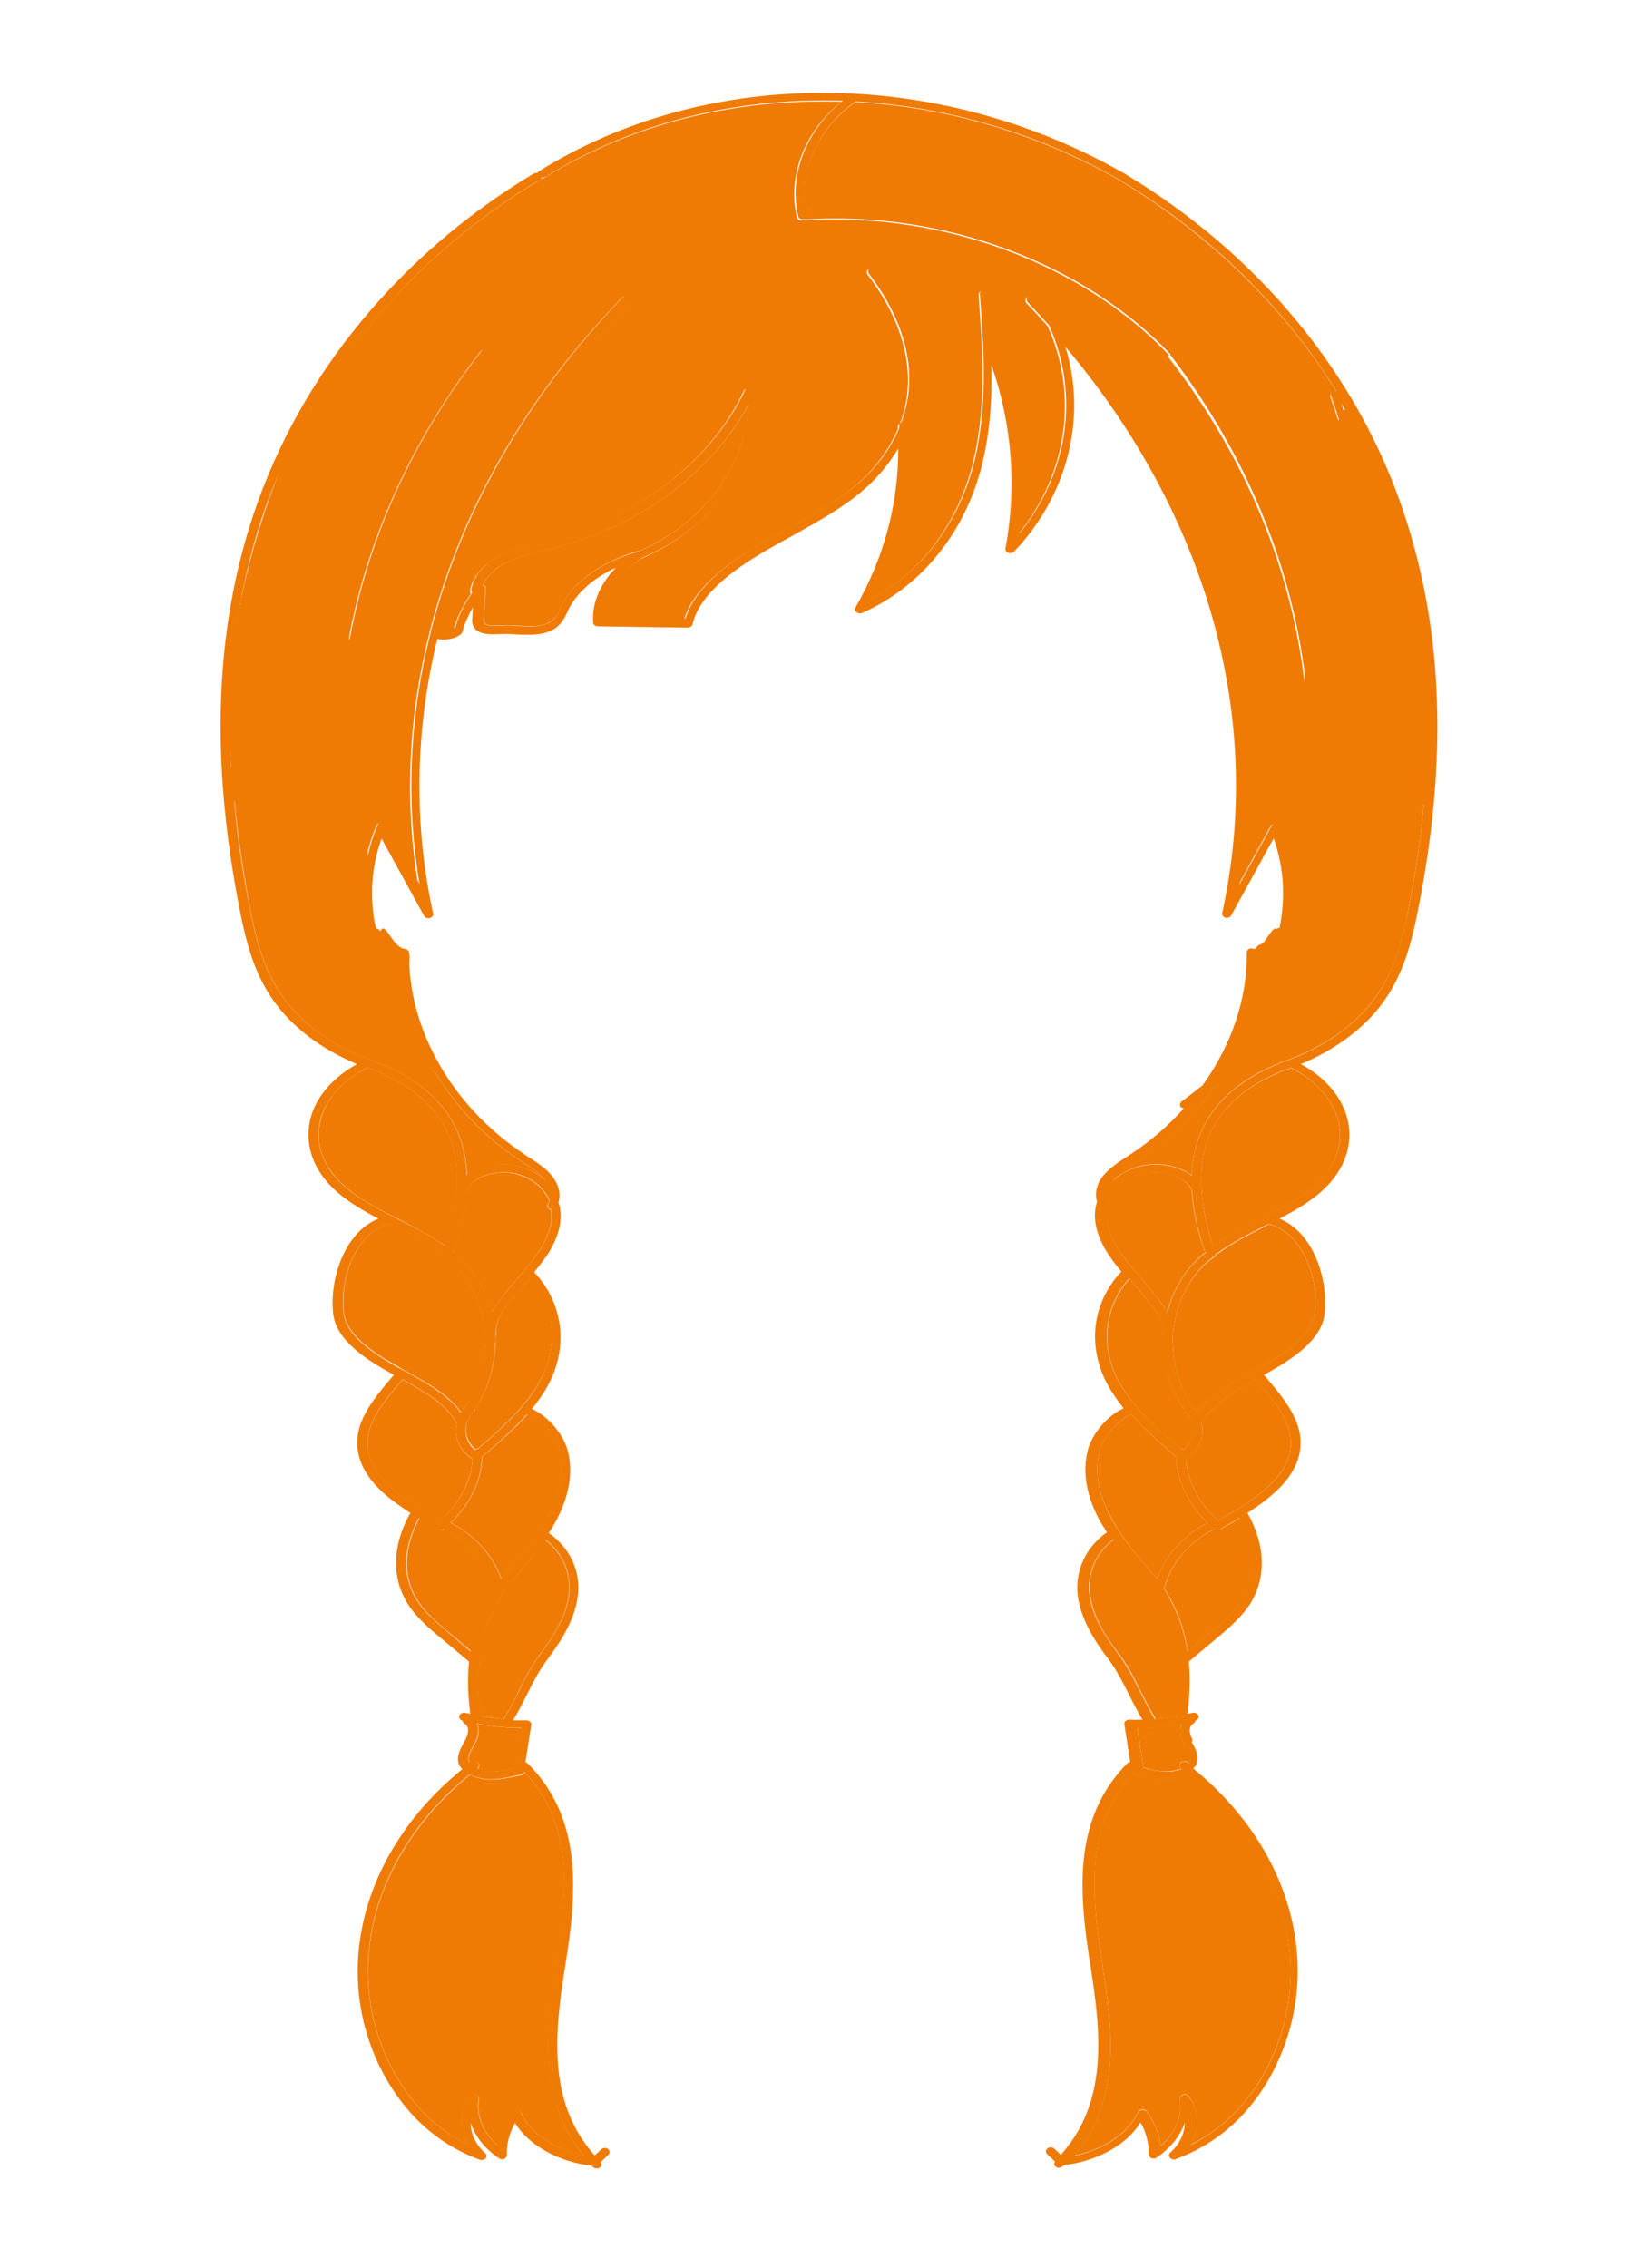 <?xml version="1.0" encoding="utf-8"?>
<!-- Generator: Adobe Illustrator 19.0.0, SVG Export Plug-In . SVG Version: 6.00 Build 0)  -->
<svg version="1.1" id="Layer_1" xmlns="http://www.w3.org/2000/svg" xmlns:xlink="http://www.w3.org/1999/xlink" x="0px" y="0px"
	 viewBox="-364 57 510 700" style="enable-background:new -364 57 510 700;" xml:space="preserve">
<style type="text/css">
	.st0{fill:#EF7B05;}
</style>
<g id="XMLID_7657_">
	<path id="XMLID_7713_" class="st0" d="M-3.1,166.6c-26.5-28.1-69.8-44.3-112.6-41.6c-0.2,0-0.3-0.1-0.5-0.1c-0.1,0-0.2,0.1-0.3,0.1
		c0,0,0,0-0.1,0c-0.7,0-1.3-0.4-1.4-1c-3-12.7,2.5-26.7,13.8-35.6c-32.6-1.1-64.7,6.7-91.8,23.5c-0.3,0.2-0.8,0.3-1.2,0.2
		c-0.1,0.2-0.2,0.4-0.4,0.6c-26.3,15.8-48.2,36.7-64.3,60.9c0.2,0.3,0.3,0.6,0.2,1c-16.3,45.4-14.8,94.7,3.9,139.4
		c-7.1-51.4,7.6-104,42.1-148.5c0.5-0.6,1.4-0.7,2.1-0.4c0.7,0.4,0.9,1.2,0.4,1.7c-37.7,48.6-51.3,106.8-38.8,162.5
		c0.4-5.9,1.8-11.8,4.2-17.5c0.2-0.5,0.7-0.8,1.4-0.8c0.5,0,1.2,0.3,1.4,0.7l10.1,18.4c-4.3-25.9-3-52.2,3.5-77.8
		c0-0.1-0.1-0.3,0-0.4c0,0,0.1,0,0.1-0.1c9.4-36.8,29.4-72.1,59.4-103c0.5-0.5,1.5-0.6,2.1-0.2c0.6,0.4,0.7,1.2,0.2,1.8
		c-29.4,30.3-49.3,65-58.6,101.2c1.5,0.2,3.2,0,4.3-0.6c1.1-3.7,2.9-7.3,5.3-10.8c-0.2-0.2-0.3-0.5-0.3-0.8
		c0.6-4.4,4.4-8.7,10.2-11.4c3.8-1.8,8-2.8,12-3.7c1.2-0.3,2.4-0.6,3.5-0.9c26.3-6.8,48.8-24.3,58.8-45.7c0.2-0.5,0.7-0.7,1.3-0.7
		c0.3-0.3,0.6-0.4,1-0.4c0.8-0.1,1.5,0.5,1.6,1.2c1.5,20.8-12.9,41.9-35.1,51.4c-0.1,0-0.1,0.1-0.2,0.1c-0.1,0-0.2,0.1-0.3,0.1
		c-7.5,4.8-11.8,11.6-11.8,18.4l25.1,0.4c2.2-7.5,9.4-14.8,21.9-22.3c3.3-2,6.6-3.8,10-5.7c7.1-3.9,14.4-7.9,20.2-12.7
		c6.4-5.2,11-11.4,13.9-18.1c0-0.2,0-0.5,0-0.7c0-0.5,0.3-0.8,0.7-1.1c1.5-4,2.3-8.1,2.4-12.3c0.3-10.9-4-22.5-12.5-33.6
		c-0.4-0.6-0.2-1.4,0.5-1.7c0.7-0.4,1.6-0.2,2.1,0.4c8.8,11.5,13.2,23.6,12.9,35c-0.1,5-1.2,9.8-3.1,14.5
		c1.1,17.8-2.8,35.7-11.3,52.1c14.9-8,26.1-22.5,31-40.4c4.8-17.6,3.5-35.9,2.2-53.6c0-0.7,0.6-1.3,1.4-1.3c0.9-0.1,1.5,0.5,1.6,1.2
		c0.3,4.4,0.6,8.8,0.9,13.2c0,0.1,0.1,0.1,0.2,0.2c8.3,19.3,11.1,40.2,8.2,60.5c15.1-18.6,18.6-43.1,9-64.2c-2.1-2.3-4.2-4.7-6.5-7
		c-0.5-0.5-0.4-1.3,0.2-1.8c0.6-0.4,1.6-0.4,2.1,0.2c1.9,1.9,3.6,3.9,5.4,5.9c0.5,0.1,0.9,0.3,1.1,0.7c0.1,0.3,0.2,0.6,0.4,0.9
		c46,51.1,66.2,113.5,56.1,173.8l10.1-18.4c0.3-0.5,0.9-0.8,1.4-0.7c0.6,0,1.1,0.4,1.4,0.8c1.6,3.9,2.8,7.8,3.5,11.8
		c0.3-0.4,0.6-0.6,1.2-0.6c0.3,0,0.6,0.1,0.8,0.2c0-0.1,0.1-0.2,0.1-0.3c10.2-53.7-3.9-109.3-40.1-156C-3.1,166.8-3,166.7-3.1,166.6
		z"/>
	<path id="XMLID_7712_" class="st0" d="M-7.5,587.5c2.4-0.2,4.8-0.4,7.2-0.9c2.2-16.4-0.6-29.7-8.5-40.5c-3.9-4.5-8-9.1-11.3-14
		c-5.4,4-8.2,10.2-7.4,16.8c0.8,7.1,5.2,13.7,9,18.6c2.7,3.5,4.7,7.5,6.6,11.4c1.5,2.9,2.9,5.7,4.5,8.3
		C-7.5,587.3-7.6,587.4-7.5,587.5z"/>
	<path id="XMLID_7711_" class="st0" d="M35.7,329.3c0.1-0.2,0.1-0.5,0.2-0.7c-0.1,0-0.2-0.1-0.2-0.1C35.7,328.8,35.7,329,35.7,329.3
		z"/>
	<path id="XMLID_7710_" class="st0" d="M-226.5,441.5c2-5.9,3.1-11.4,3.5-16.4c-0.1-0.2-0.2-0.4-0.2-0.7c0.1-0.3,0.2-0.5,0.3-0.8
		c0.9-17.9-8.2-30.1-27.6-37.1c0,0,0,0,0,0c-7.1,3.4-12.3,8.9-14.2,15.1c-1.8,5.7-0.9,11.5,2.8,16.7c4.7,6.7,13.1,11,21.3,15.1
		C-235.8,435.9-230.7,438.5-226.5,441.5z"/>
	<path id="XMLID_7709_" class="st0" d="M-275.3,366.5c6.3,8,16.3,14.6,28.1,18.5c0.1,0,0.2,0.1,0.3,0.2c17.5,7,26.5,18.5,27.1,34.6
		c0.5-0.4,1.1-0.8,1.7-1.1c3.7-2.1,8.8-2.8,13.1-2c3.6,0.7,6.9,2.3,9.4,4.6c-0.1-0.1-0.1-0.2-0.1-0.2c-1.7-2-4.1-3.6-6.6-5.2
		l-1.2-0.8c-12.8-8.4-22.7-19.8-29-32.4c-0.3,0.2-0.6,0.4-1,0.4c-0.3,0-0.7-0.1-1-0.3c-28.2-20.1-48.6-48.4-57.1-78.7
		c1,10.7,2.6,21.7,4.8,33.2C-284.9,347.1-282.4,357.5-275.3,366.5z"/>
	<path id="XMLID_7708_" class="st0" d="M0.6,504.1c0.3,0,0.6,0.1,0.8,0.3c1.6-1.4,2.6-3.2,2.8-5.2c0.3-2.3-0.5-4.6-2.3-6.3
		c-0.3-0.3-0.4-0.6-0.3-1c-4-5.6-6.2-12.6-6.5-20.8c-0.4-0.6-0.3-1.3-0.1-2.3c0-0.3,0-0.5,0-0.7l0,0c-0.3-4.2-1.6-5.9-4.5-9.5
		l-0.9-1.1c-1.3-1.6-2.6-3.2-3.9-4.7c-0.3-0.4-0.7-0.8-1-1.2c-6.7,7.6-8.7,17.7-5.2,27.5c3.4,9.6,12.6,17.9,21.1,25.2
		C0.5,504.2,0.6,504.1,0.6,504.1z"/>
	<path id="XMLID_7707_" class="st0" d="M-6.8,544.2c2.2-6.2,7.5-13.2,15.6-17.2c-6-5.9-9.5-13.1-9.7-20.4c-4.7-4-9.6-8.4-13.8-13.1
		c-4.7,2-8.9,7.3-9.9,11.5c-1.6,6.3-0.3,13.2,3.8,20.6C-17.3,532.2-12,538.3-6.8,544.2z"/>
	<path id="XMLID_7706_" class="st0" d="M47.9,177.7c0.2-0.1,0.4,0,0.7,0.1c-16.2-26-39.2-48.4-67-65.2C-44,98-72.1,90-99.9,88.5
		c-10.9,7.5-16.9,19.8-15.6,31.6c0.1,0,0.2,0,0.3,0c0.8,0.2,1.3,0.9,1,1.6l-0.3,0.8c46.1-2.4,92.6,16.5,118.7,48.4
		c0.3,0.4,0.2,0.9,0,1.3c30.9,42.8,43.9,92.4,37.4,141.1c18.9-42.5,20.9-90.5,5.1-133.8C46.6,178.6,47.1,177.9,47.9,177.7z"/>
	<path id="XMLID_7705_" class="st0" d="M-194.4,427.7c-1.5-3.7-5.3-7.5-11.3-8.6c-3.5-0.7-7.8,0-10.8,1.7c-1.8,1-2.9,2.2-3.4,3.6
		c-0.3,5.6-1.6,11.7-3.8,18.4c-0.1,0.3-0.3,0.5-0.6,0.7c5.7,4.1,10,10.8,12,18.5c0.8-1.5,1.9-2.9,3.3-4.7l0.9-1.1
		c1.3-1.6,2.6-3.2,4-4.8c2.3-2.7,4.6-5.4,6.5-8.3c3.1-4.7,4.3-8.9,3.7-12.8c-0.1,0-0.2,0-0.4-0.1c-0.7-0.4-1-1.1-0.5-1.7
		C-194.5,428.2-194.5,427.9-194.4,427.7z"/>
	<path id="XMLID_7704_" class="st0" d="M-7.9,456.1l0.9,1.1c1.4,1.7,2.5,3.1,3.3,4.7c2.1-7.7,6.4-14.4,12-18.5
		c-0.3-0.2-0.5-0.4-0.6-0.7c-2.2-6.6-3.5-12.7-3.8-18.4c-0.5-1.3-1.7-2.6-3.4-3.6c-3-1.7-7.3-2.3-10.8-1.7c-6,1.1-9.8,4.9-11.3,8.6
		c0.1,0.2,0.1,0.5,0.3,0.7c0.4,0.6,0.2,1.4-0.5,1.7c-0.1,0.1-0.2,0.1-0.4,0.1c-0.6,3.8,0.6,8.1,3.7,12.8c1.9,2.8,4.2,5.6,6.5,8.3
		C-10.6,452.8-9.2,454.4-7.9,456.1z"/>
	<path id="XMLID_7703_" class="st0" d="M-227.7,526c5.7-5.3,9.1-12,9.6-18.6c-2.9-2-4.7-4.8-5.1-7.8c-0.1-1.2,0-2.3,0.3-3.4
		c-0.2-0.1-0.3-0.2-0.4-0.4c-3-5.4-9.7-9.3-16.4-13c-6.5,7.5-12.5,14.7-10.4,23.1c2,8.2,11.4,14.4,21.9,20.4
		C-228,526.1-227.9,526-227.7,526z"/>
	<path id="XMLID_7702_" class="st0" d="M-211.2,547.2c-0.1-0.1-0.2-0.2-0.2-0.3c-1.7-7.2-8-14.4-15.4-18c-0.3,0.2-0.6,0.3-0.9,0.3
		c-0.3,0-0.6-0.1-0.8-0.2c-2-1.2-4-2.3-6-3.5c-5.2,9.5-5.2,19.1,0.1,26.4c2.5,3.5,6.1,6.5,9.7,9.5l6.3,5.3
		C-217.4,559.5-215,553-211.2,547.2z"/>
	<path id="XMLID_7701_" class="st0" d="M-212.3,606.2c-0.3,0-0.5,0-0.8,0c-2-0.1-4.1-0.6-5.8-1.5c-29.2,23.7-39.4,59-25,88.8
		c4,8.3,11.3,18.9,24.3,25.4c-2.7-4.7-2.6-10.4,0.7-14.9c0.4-0.5,1.1-0.7,1.8-0.5c0.7,0.2,1.1,0.8,1,1.4c-0.9,5.1,1.4,10.4,5.9,14.4
		c0.4-3.7,1.9-7.3,4.3-10.6c0.3-0.4,0.9-0.6,1.4-0.6c0.6,0.1,1.1,0.4,1.3,0.8c2.7,6.3,10.5,11.5,19.5,13.4
		c-13.9-16.7-12-37.5-8.5-59.2c3.5-22,5.3-43-9.8-59.2c-0.1,0.4-0.5,0.7-1,0.9C-205.9,605.4-209,606.2-212.3,606.2z"/>
	<path id="XMLID_7700_" class="st0" d="M-201.6,452.7c-1.3,1.6-2.7,3.1-3.9,4.7l-0.9,1.1c-2.9,3.6-4.2,5.3-4.5,9.5l0,0
		c0,0.3,0,0.5,0,0.7c0.1,1,0.2,1.7-0.1,2.3c-0.3,8.2-2.5,15.2-6.5,20.8c0.1,0.3,0,0.7-0.3,1c-1.8,1.8-2.6,4-2.3,6.3
		c0.2,2,1.3,3.7,2.8,5.2c0.2-0.1,0.5-0.3,0.8-0.3c0.1,0,0.1,0,0.1,0c8.5-7.3,17.6-15.6,21.1-25.2c3.5-9.8,1.5-19.9-5.2-27.5
		C-200.9,451.9-201.2,452.3-201.6,452.7z"/>
	<path id="XMLID_7699_" class="st0" d="M-239.4,479.8c0.1,0,0.2,0.1,0.3,0.1c0,0,0,0,0,0l0,0c6.7,3.7,13.6,7.5,17.4,12.9
		c5.1-5.9,7.6-13.7,7.7-23.3c-0.7-10.4-5.7-20.1-12.9-24.9c-0.4-0.2-0.5-0.6-0.5-0.9c-0.3,0-0.6-0.1-0.8-0.3c-4.1-3-8.8-5.4-13.9-8
		c-0.5-0.3-1.1-0.5-1.6-0.8c-9.9,2.4-15.6,16.4-14.1,27.7c0.9,6.8,9.2,12.3,16.3,16.2L-239.4,479.8z"/>
	<path id="XMLID_7698_" class="st0" d="M-215.1,506.6c-0.2,7.3-3.7,14.5-9.7,20.4c8.1,4,13.5,11.1,15.6,17.2
		c5.2-5.9,10.5-12,14.1-18.6c4.1-7.4,5.4-14.4,3.8-20.6c-1.1-4.2-5.2-9.5-9.9-11.5C-205.5,498.3-210.4,502.6-215.1,506.6z"/>
	<path id="XMLID_7697_" class="st0" d="M-207.1,546.1c-7.9,10.9-10.7,24.1-8.5,40.5c2.4,0.4,4.7,0.7,7.2,0.9c0-0.1,0-0.2,0-0.3
		c1.7-2.6,3.1-5.4,4.5-8.3c1.9-3.9,4-7.9,6.6-11.4c5.6-7.3,8.3-13.1,8.9-18.6c0.7-6.6-2-12.7-7.4-16.8
		C-199.1,537-203.1,541.6-207.1,546.1z"/>
	<path id="XMLID_7696_" class="st0" d="M-216.7,589c0.8,1.6,0.6,3.8-0.7,6.1l-0.4,0.8c-1,1.8-2,3.5-1.3,5c0.1,0.1,0.2,0.2,0.3,0.3
		c0.1-0.1,0.2-0.2,0.3-0.3c0.6-0.5,1.6-0.4,2.1,0.1c0.6,0.5,0.5,1.3-0.1,1.8c0,0-0.1,0.1-0.1,0.1c1.1,0.4,2.4,0.8,3.8,0.8
		c2.7,0.1,5.4-0.5,8-1.1l1.9-12.3C-207.7,590.2-212.2,589.8-216.7,589C-216.7,589-216.7,589-216.7,589z"/>
	<path id="XMLID_7695_" class="st0" d="M-166.8,227c0.1-0.1,0.3,0,0.4-0.1c19.7-8.5,32.9-26.5,33.4-44.9
		c-11.1,20.5-33.2,37.2-58.9,43.8c-1.2,0.3-2.4,0.6-3.6,0.9c-4.1,1-7.9,1.9-11.4,3.5c-4,1.9-6.9,4.6-8,7.4c0.1,0,0.2,0,0.3,0
		c0.1,0,0,0.1,0.1,0.1c0,0,0,0.1,0.1,0.1c0.4,0.3,0.5,0.8,0.3,1.2l-0.5,8.6c-0.1,1,0,1.6,0.5,2c0.9,0.6,2.7,0.5,4.4,0.4l0.9,0
		c1.6,0,3.3,0,4.9,0.1c3.4,0.2,6.7,0.4,9.1-0.8c2-1,2.9-2.7,3.8-4.5l0.4-0.9c3.8-7.5,12.6-13.7,23.5-16.8
		C-167,227.1-167,227-166.8,227z"/>
	<path id="XMLID_7694_" class="st0" d="M-2.9,606.2c-0.3,0-0.5,0-0.8,0c-3.2,0-6.4-0.8-9.2-1.5c-0.5-0.1-0.8-0.5-1-0.9
		c-15.2,16.2-13.3,37.3-9.8,59.2c3.5,21.7,5.4,42.5-8.5,59.2c9-1.9,16.8-7.1,19.5-13.4c0.2-0.5,0.7-0.8,1.3-0.8
		c0.6-0.1,1.1,0.2,1.4,0.6c2.4,3.3,3.9,6.9,4.3,10.6c4.6-4,6.8-9.3,5.9-14.4c-0.1-0.6,0.3-1.2,1-1.4c0.7-0.2,1.4,0,1.8,0.5
		c3.2,4.6,3.4,10.2,0.7,14.9c13-6.4,20.3-17.1,24.3-25.4c14.3-29.8,4.2-65.2-25.1-88.8C1.2,605.6-1,606.1-2.9,606.2z"/>
	<path id="XMLID_7693_" class="st0" d="M12.7,529c-0.3,0.1-0.6,0.2-0.8,0.2c-0.3,0-0.7-0.1-0.9-0.3c-7.4,3.5-13.7,10.7-15.4,18
		c0,0.1-0.2,0.2-0.2,0.3c3.8,5.8,6.2,12.3,7.3,19.5l6.3-5.3c3.5-2.9,7.2-6,9.7-9.5c5.3-7.4,5.3-16.9,0.1-26.4
		C16.8,526.7,14.8,527.8,12.7,529z"/>
	<path id="XMLID_7692_" class="st0" d="M7.3,495.7c-0.1,0.2-0.2,0.3-0.4,0.4c0.3,1.1,0.4,2.3,0.3,3.4c-0.4,3.1-2.2,5.8-5.1,7.8
		C2.6,514,6,520.7,11.7,526c0.2,0,0.3,0.1,0.5,0.2c10.5-6,19.8-12.2,21.9-20.4c2.1-8.4-3.9-15.5-10.4-23.1
		C17,486.4,10.4,490.3,7.3,495.7z"/>
	<path id="XMLID_7691_" class="st0" d="M26.3,435.6c-5.1,2.6-9.9,5-13.9,8c-0.2,0.2-0.5,0.2-0.8,0.3c0,0.4-0.2,0.7-0.5,0.9
		C3.7,449.5-1.3,459.2-2,469.6c0.1,9.6,2.6,17.4,7.7,23.3c3.9-5.4,10.9-9.3,17.7-13l2.2-1.2c7.1-4,15.4-9.4,16.3-16.2
		c1.5-11.3-4.2-25.3-14.1-27.7C27.3,435,26.8,435.3,26.3,435.6z"/>
	<path id="XMLID_7690_" class="st0" d="M1.5,595.1c-1.2-2.3-1.5-4.4-0.7-6.1c0,0,0,0-0.1,0c-4.4,0.8-9,1.2-13.6,1.2l1.9,12.3
		c2.6,0.7,5.3,1.3,8,1.1c1.4-0.1,2.7-0.4,3.8-0.8c0,0-0.1-0.1-0.1-0.1c-0.6-0.5-0.7-1.3-0.1-1.8c0.6-0.5,1.5-0.6,2.1-0.1
		c0.1,0.1,0.2,0.2,0.3,0.3c0.1-0.1,0.2-0.2,0.3-0.3c0.7-1.5-0.3-3.2-1.3-5L1.5,595.1z"/>
	<path id="XMLID_7689_" class="st0" d="M34.5,386.6c-19.5,7-28.6,19.2-27.6,37.1c0.1,0.3,0.2,0.5,0.3,0.8c0.1,0.2-0.1,0.4-0.2,0.7
		c0.4,5,1.6,10.5,3.5,16.4c4.2-3.1,9.3-5.6,14.2-8.1c8.2-4.1,16.6-8.4,21.3-15.1c3.6-5.2,4.6-11,2.8-16.7
		C46.8,395.5,41.6,390,34.5,386.6C34.5,386.6,34.5,386.6,34.5,386.6z"/>
	<path id="XMLID_7688_" class="st0" d="M10.2,393.3c-6,8.3-13.6,15.7-22.6,21.7l-1.2,0.8c-2.5,1.6-4.9,3.2-6.6,5.2
		c-0.1,0.1-0.1,0.2-0.1,0.2c2.5-2.2,5.8-3.9,9.4-4.6c4.4-0.8,9.4-0.1,13.1,2c0.6,0.4,1.2,0.7,1.7,1.1c0.6-16,9.6-27.6,27.1-34.6
		c0.1-0.1,0.1-0.2,0.3-0.2c11.8-3.9,21.8-10.5,28.1-18.5c7.1-9,9.6-19.4,11.5-29.3c2.2-11.2,3.8-21.9,4.7-32.4
		C63.9,338.4,40.9,369.4,10.2,393.3z"/>
	<path id="XMLID_7660_" class="st0" d="M-16.8,110.6C-16.8,110.6-16.8,110.6-16.8,110.6C-16.8,110.6-16.8,110.6-16.8,110.6
		c-57.6-33-128.6-33.3-180.9-0.7c-0.2,0.1-0.3,0.3-0.4,0.5c-0.4-0.1-0.8,0-1.2,0.2c-41.3,24.8-71.9,62-86.3,104.7
		c-12.1,36.1-13.5,76.1-4.4,122.4c2,10.2,4.6,20.9,12,30.2c5.7,7.2,14.2,13.3,24.2,17.5c-6.9,3.8-12,9.3-14,15.6
		c-2,6.3-0.9,12.9,3.1,18.6c4.1,5.9,10.7,9.9,17.5,13.5c-10.9,4.4-15.2,19.6-13.9,29.6c1,7.9,10,13.8,17.6,18l1.1,0.6
		c-6.8,8-13.2,15.5-10.8,25c1.8,7.1,8,12.6,15.9,17.6c-5.9,10.4-5.9,21,0,29.3c2.7,3.7,6.4,6.9,10.1,9.9l8,6.7
		c-0.5,5-0.4,10.4,0.4,16.1c-0.5-0.1-1-0.2-1.5-0.3c-0.8-0.2-1.6,0.2-1.9,0.9c-0.2,0.7,0.2,1.3,1,1.5c0,0.3,0.2,0.7,0.6,0.9
		c2,1.3,0.8,4,0.2,5.1l-0.4,0.8c-1.2,2.1-2.5,4.5-1.4,7c0.2,0.4,0.6,0.8,0.9,1.2c-30,24.4-40.4,60.8-25.6,91.5
		c4.7,9.7,13.8,22.7,31,29c0.6,0.2,1.4,0.1,1.8-0.4c0.4-0.5,0.4-1.2-0.1-1.6c-2.9-2.6-4.5-6-4.5-9.3c1.4,4.1,4.4,8,8.8,10.9
		c0.5,0.3,1.1,0.4,1.6,0.1c0.5-0.2,0.8-0.7,0.8-1.2c-0.1-3.4,0.7-6.7,2.5-9.8c4.3,6.9,13.4,12,23.8,13.2c0.1,0.1,0.1,0.2,0.2,0.3
		c0.3,0.3,0.7,0.5,1.2,0.5c0.3,0,0.7-0.1,1-0.3c0.6-0.4,0.6-1.1,0.2-1.6l2.4-2.3c0.6-0.5,0.5-1.3-0.1-1.8c-0.6-0.5-1.6-0.4-2.1,0.1
		l-2,1.9c-14.4-16.1-12.6-36.9-9.1-58.6c3.6-22.2,5.6-45.3-11.7-62.5c-0.1-0.1-0.4-0.2-0.6-0.2l1.8-11.6c0.1-0.4-0.1-0.7-0.4-1
		c-0.3-0.3-0.7-0.4-1.2-0.4c-1.3,0-2.6,0-4,0c1.5-2.5,2.9-5.2,4.2-7.8c1.9-3.8,3.9-7.7,6.4-11c3.9-5.2,8.5-12.1,9.4-19.7
		c0.9-7.6-2.5-14.8-9-19.3c0.6-1,1.3-2,1.9-3.1c4.4-7.9,5.7-15.4,4-22.2c-1.2-4.7-5.6-10.5-11.1-13c3-3.7,5.5-7.6,7-11.8
		c3.9-10.8,1.5-22.1-6.3-30.4c1.4-1.7,2.7-3.4,3.9-5.1c3.7-5.6,5-10.9,3.9-15.5c-0.1-0.3-0.2-0.6-0.3-0.9c0.8-2.6,0.1-5.6-2-8.2
		c-1.9-2.4-4.6-4.1-7.2-5.8l-1.2-0.8c-22.3-14.7-36-38.5-35.7-62.2c0-0.7-0.7-1.3-1.5-1.3c0,0,0,0,0,0c-0.8,0-1.5,0.6-1.5,1.2
		c-0.1,9.9,2.2,19.7,6.4,29c-29.7-21.8-50.5-52.7-57-85.3c-0.1-0.6-0.7-0.9-1.4-1c-1.4-28.1,1.8-53.7,9.8-77.6
		c3.9-11.6,9-22.7,15.2-33.3c-13.7,44.7-10.8,92.7,8.5,136c0.2,0.5,0.8,0.8,1.4,0.8c0.2,0,0.4,0,0.5-0.1c0.1,0,0.1-0.1,0.2-0.2
		c1.7,10,4,19.9,7.4,29.7c0.1,0.2,0.2,0.3,0.4,0.5c0.1,0.1,0.1,0.1,0.1,0.2c0.3,0.2,0.6,0.3,0.9,0.3c0.1,0,0.3,0,0.4,0c0,0,0,0,0,0
		c0,0,0,0,0,0c0.1,0,0.2-0.1,0.3-0.2c0.2-0.1,0.5-0.2,0.6-0.4c0.1-0.2,0.1-0.3,0.1-0.5c0-0.1,0.1-0.2,0-0.3c1.1,1,2.5,1.9,4,2.5
		c0.2,0.1,0.4,0.1,0.7,0.1c0.6,0,1.1-0.3,1.3-0.7c0.4-0.6,0.1-1.4-0.7-1.7c-2.3-1-4.2-2.6-5.1-4.6c-0.2-0.4-0.7-0.6-1.3-0.7
		c-1.9-9.2-1.5-18.6,1.8-27.7l13.1,23.8c0.3,0.6,1.1,0.9,1.8,0.7c0.7-0.2,1.2-0.8,1-1.4c-6.1-28.1-5.5-56.8,1.3-84.7
		c0.6,0.1,1.2,0.2,1.8,0.2c2,0,4-0.5,5.4-1.6c0.2-0.2,0.4-0.4,0.5-0.7c0.7-2.6,1.9-5.2,3.3-7.7l-0.2,3.3c-0.1,1-0.2,2.8,1.6,4
		c1.8,1.2,4.3,1.1,6.5,1l0.9,0c1.5-0.1,3,0,4.6,0.1c1.3,0.1,2.6,0.1,3.9,0.1c2.4,0,4.8-0.3,6.9-1.3c2.9-1.4,4-3.7,5-5.8l0.4-0.9
		c2.6-5.1,7.8-9.6,14.5-12.7c-4.8,5-7.4,10.9-7,16.9c0,0.7,0.7,1.2,1.5,1.2l27.7,0.4c0,0,0,0,0,0c0.7,0,1.3-0.4,1.5-1
		c1.6-7.2,8.5-14.3,21-21.8c3.2-1.9,6.6-3.8,9.9-5.6c7.2-4,14.6-8.1,20.6-13c5-4.1,9-8.8,12-13.9c0.1,16.9-4.4,33.8-13.2,49.1
		c-0.3,0.5-0.2,1.1,0.3,1.4c0.3,0.2,0.7,0.4,1,0.4c0.2,0,0.5,0,0.7-0.1c17.7-7.8,31.1-23.9,36.6-44c2.9-10.7,3.6-21.6,3.4-32.5
		c6.4,18.3,7.8,37.7,4.3,56.6c-0.1,0.6,0.3,1.1,0.9,1.3c0.2,0.1,0.4,0.1,0.6,0.1c0.4,0,0.9-0.2,1.2-0.5
		c16.7-17.6,22.5-41.6,15.8-63.2c43.9,52,61.6,114.8,48.4,174.8c-0.1,0.6,0.3,1.2,1,1.4c0.7,0.2,1.5-0.1,1.8-0.7l13.1-23.8
		c3.2,9,3.7,18.5,1.8,27.7c-0.5,0-1.1,0.2-1.3,0.7c-1,2-2.9,3.7-5.1,4.6c-0.7,0.3-1,1.1-0.7,1.7c0.3,0.4,0.8,0.7,1.3,0.7
		c0.2,0,0.5,0,0.7-0.1c1.5-0.6,2.8-1.5,4-2.5c0,0.1,0,0.2,0.1,0.3c0,0.2,0,0.4,0.1,0.5c0.1,0.2,0.4,0.3,0.6,0.4
		c0.1,0.1,0.2,0.2,0.3,0.2c0,0,0,0,0,0c0,0,0,0,0,0c0.1,0,0.3,0,0.4,0c0.3,0,0.6-0.1,0.9-0.3c0.1,0,0.1-0.1,0.1-0.2
		c0.2-0.1,0.3-0.3,0.4-0.5c2.9-8.4,5-17,6.7-25.5c22.7-44.3,26.6-95.6,10.6-141.9c6.5,11,11.9,22.5,15.9,34.5
		c8.6,25.6,11.7,53.3,9.4,83.8c0,0,0,0-0.1,0c-0.8-0.2-1.6,0.2-1.8,0.9c-10.4,32.1-31.2,62-59.2,85.6c6.3-11.1,9.7-23.2,9.6-35.4
		c0-0.7-0.7-1.2-1.5-1.2c-0.8-0.2-1.5,0.6-1.5,1.3c0.2,14.3-4.8,28.6-13.6,40.9c-2.2,1.7-4.3,3.4-6.5,5c-0.6,0.5-0.7,1.2-0.2,1.8
		c0.2,0.2,0.6,0.3,0.9,0.3c-4.7,5.3-10.2,10.1-16.3,14.1l-1.2,0.8c-2.6,1.7-5.3,3.4-7.3,5.8c-2.2,2.6-2.8,5.7-2,8.2
		c-0.1,0.3-0.2,0.6-0.3,0.9c-1.1,4.7,0.2,9.9,3.9,15.5c1.2,1.8,2.5,3.5,3.9,5.1c-7.8,8.3-10.2,19.5-6.3,30.4c1.5,4.2,4,8.1,7,11.8
		c-5.5,2.5-9.9,8.3-11.1,13c-1.7,6.8-0.4,14.3,4,22.2c0.6,1,1.3,2,1.9,3.1c-6.5,4.6-9.8,11.7-9,19.3c0.9,7.6,5.5,14.6,9.4,19.7
		c2.5,3.3,4.5,7.2,6.4,11c1.3,2.6,2.7,5.3,4.2,7.8c-1.3,0-2.6,0.1-4,0c-0.4,0-0.9,0.1-1.2,0.4c-0.3,0.3-0.4,0.6-0.4,1l1.8,11.6
		c-0.2,0.1-0.4,0.1-0.6,0.2c-17.3,17.2-15.2,40.3-11.7,62.5c3.5,21.7,5.3,42.5-9.1,58.6l-2-1.9c-0.6-0.5-1.5-0.6-2.1-0.1
		c-0.6,0.5-0.7,1.3-0.1,1.8l2.4,2.3c-0.4,0.5-0.3,1.2,0.2,1.6c0.3,0.2,0.6,0.3,1,0.3c0.4,0,0.9-0.2,1.2-0.5c0.1-0.1,0.2-0.2,0.2-0.3
		c10.4-1.2,19.6-6.3,23.8-13.2c1.8,3.1,2.6,6.5,2.5,9.8c0,0.5,0.3,0.9,0.8,1.2c0.5,0.2,1.2,0.2,1.6-0.1c4.3-2.9,7.4-6.8,8.8-10.9
		c-0.1,3.4-1.6,6.7-4.5,9.3c-0.5,0.4-0.5,1.1-0.1,1.6c0.4,0.5,1.2,0.7,1.8,0.4c17.2-6.3,26.3-19.2,31-29
		c14.7-30.7,4.4-67.1-25.6-91.5c0.3-0.4,0.7-0.7,0.9-1.2c1.1-2.5-0.2-4.9-1.4-7L4.2,594c-0.6-1.1-1.8-3.8,0.2-5.1
		c0.4-0.2,0.6-0.6,0.6-0.9c0.8-0.2,1.2-0.9,1-1.5c-0.2-0.7-1.1-1.1-1.9-0.9c-0.5,0.1-1,0.2-1.5,0.3c0.7-5.7,0.9-11.1,0.4-16.1l8-6.7
		c3.7-3.1,7.4-6.2,10.1-9.9c5.9-8.2,5.9-18.9,0-29.3c7.8-5,14.1-10.5,15.9-17.6c2.4-9.5-4-17-10.8-25l1.1-0.6
		c7.7-4.3,16.6-10.1,17.6-18c1.3-10-3-25.2-13.9-29.6c6.9-3.6,13.4-7.6,17.5-13.5c4-5.7,5.1-12.3,3.1-18.6c-2-6.3-7.1-11.9-14-15.6
		c10-4.2,18.5-10.3,24.2-17.5c7.4-9.4,10-20.1,12-30.2c9.2-46.3,7.7-86.3-4.4-122.4C55.2,172.5,24.5,135.4-16.8,110.6z M-262,418.3
		c-3.6-5.2-4.6-11-2.8-16.7c2-6.2,7.2-11.6,14.2-15.1c0,0,0,0,0,0c19.5,7,28.6,19.2,27.6,37.1c-0.1,0.3-0.2,0.5-0.3,0.8
		c-0.1,0.2,0.1,0.4,0.2,0.7c-0.4,5-1.6,10.5-3.5,16.4c-4.2-3.1-9.3-5.6-14.2-8.1C-248.8,429.3-257.3,425-262,418.3z M-257.9,462.4
		c-1.5-11.3,4.2-25.3,14.1-27.7c0.5,0.3,1.1,0.5,1.6,0.8c5.1,2.6,9.9,5,13.9,8c0.2,0.2,0.5,0.2,0.8,0.3c0,0.4,0.2,0.7,0.5,0.9
		c7.3,4.8,12.3,14.5,12.9,24.9c-0.1,9.6-2.7,17.4-7.7,23.3c-3.9-5.4-10.7-9.2-17.4-12.9l0,0c0,0,0,0,0,0c-0.1,0-0.2-0.1-0.3-0.1
		l-2.2-1.2C-248.7,474.7-257,469.3-257.9,462.4z M-250.1,505.8c-2.1-8.4,3.9-15.6,10.4-23.1c6.7,3.7,13.4,7.6,16.4,13
		c0.1,0.2,0.2,0.3,0.4,0.4c-0.3,1.1-0.4,2.3-0.3,3.4c0.4,3.1,2.2,5.8,5.1,7.8c-0.4,6.7-3.8,13.3-9.6,18.6c-0.2,0-0.3,0.1-0.5,0.2
		C-238.7,520.2-248,514.1-250.1,505.8z M-224.9,561.4c-3.5-3-7.2-6-9.7-9.5c-5.3-7.4-5.3-16.9-0.1-26.4c1.9,1.2,3.9,2.4,6,3.5
		c0.3,0.1,0.6,0.2,0.8,0.2c0.3,0,0.7-0.1,0.9-0.3c7.4,3.5,13.7,10.7,15.4,18c0,0.1,0.2,0.2,0.2,0.3c-3.8,5.8-6.2,12.3-7.3,19.5
		L-224.9,561.4z M-202.1,603.8c15.2,16.2,13.3,37.3,9.8,59.2c-3.5,21.7-5.4,42.5,8.5,59.2c-9-1.9-16.8-7.1-19.5-13.4
		c-0.2-0.5-0.7-0.8-1.3-0.8c-0.6-0.1-1.1,0.2-1.4,0.6c-2.4,3.3-3.9,6.9-4.3,10.6c-4.6-4-6.8-9.3-5.9-14.4c0.1-0.6-0.3-1.2-1-1.4
		c-0.7-0.2-1.4,0-1.8,0.5c-3.2,4.6-3.4,10.2-0.7,14.9c-13-6.4-20.3-17.1-24.3-25.4c-14.3-29.8-4.2-65.2,25-88.8
		c1.7,0.9,3.9,1.4,5.8,1.5c0.3,0,0.5,0,0.8,0c3.2,0,6.4-0.8,9.2-1.5C-202.6,604.6-202.3,604.2-202.1,603.8z M-203,590.2l-1.9,12.3
		c-2.6,0.7-5.3,1.3-8,1.1c-1.4-0.1-2.7-0.4-3.8-0.8c0,0,0.1-0.1,0.1-0.1c0.6-0.5,0.7-1.3,0.1-1.8c-0.6-0.5-1.5-0.6-2.1-0.1
		c-0.1,0.1-0.2,0.2-0.3,0.3c-0.1-0.1-0.2-0.2-0.3-0.3c-0.7-1.5,0.3-3.2,1.3-5l0.4-0.8c1.2-2.3,1.5-4.4,0.7-6.1c0,0,0,0,0.1,0
		C-212.2,589.8-207.7,590.2-203,590.2z M-188.3,548.9c-0.6,5.6-3.4,11.3-8.9,18.6c-2.7,3.5-4.7,7.5-6.6,11.4
		c-1.5,2.9-2.9,5.7-4.5,8.3c-0.1,0.1,0,0.2,0,0.3c-2.4-0.2-4.8-0.4-7.2-0.9c-2.2-16.4,0.6-29.7,8.5-40.5c3.9-4.5,8-9.1,11.4-14
		C-190.3,536.1-187.6,542.3-188.3,548.9z M-191.4,505c1.6,6.3,0.3,13.2-3.8,20.6c-3.6,6.5-8.9,12.7-14.1,18.6
		c-2.2-6.2-7.5-13.2-15.6-17.2c6-5.9,9.5-13.1,9.7-20.4c4.7-4,9.6-8.4,13.8-13.1C-196.6,495.6-192.4,500.9-191.4,505z M-195.4,479
		c-3.4,9.6-12.6,17.9-21.1,25.2c-0.1,0-0.1,0-0.1,0c-0.3,0-0.6,0.1-0.8,0.3c-1.6-1.4-2.6-3.2-2.8-5.2c-0.3-2.3,0.5-4.6,2.3-6.3
		c0.3-0.3,0.4-0.6,0.3-1c4-5.6,6.2-12.6,6.5-20.8c0.4-0.6,0.3-1.3,0.1-2.3c0-0.3,0-0.5,0-0.7l0,0c0.3-4.2,1.6-5.9,4.5-9.5l0.9-1.1
		c1.3-1.6,2.6-3.2,3.9-4.7c0.3-0.4,0.7-0.8,1-1.2C-193.8,459.1-191.8,469.2-195.4,479z M-194.2,430.1c0.1,0.1,0.2,0.1,0.4,0.1
		c0.6,3.8-0.6,8.1-3.7,12.8c-1.9,2.8-4.2,5.6-6.5,8.3c-1.4,1.6-2.7,3.2-4,4.8l-0.9,1.1c-1.4,1.7-2.5,3.1-3.3,4.7
		c-2.1-7.7-6.4-14.4-12-18.5c0.3-0.2,0.5-0.4,0.6-0.7c2.2-6.6,3.5-12.7,3.8-18.4c0.5-1.3,1.7-2.6,3.4-3.6c3-1.7,7.3-2.3,10.8-1.7
		c6,1.1,9.8,4.9,11.3,8.6c-0.1,0.2-0.1,0.5-0.3,0.7C-195.1,429-194.9,429.8-194.2,430.1z M-234.6,382.7c0.3,0.2,0.6,0.3,1,0.3
		c0.4,0,0.7-0.2,1-0.4c6.4,12.6,16.3,24,29,32.4l1.2,0.8c2.5,1.6,4.9,3.2,6.6,5.2c0.1,0.1,0.1,0.2,0.1,0.2c-2.5-2.2-5.8-3.9-9.4-4.6
		c-4.4-0.8-9.4-0.1-13.1,2c-0.6,0.4-1.2,0.7-1.7,1.1c-0.6-16-9.6-27.6-27.1-34.6c-0.1-0.1-0.1-0.2-0.3-0.2
		c-11.8-3.9-21.8-10.5-28.1-18.5c-7.1-9-9.6-19.4-11.5-29.3c-2.3-11.4-3.9-22.5-4.8-33.2C-283.2,334.3-262.8,362.5-234.6,382.7z
		 M-190.7,244l-0.4,0.9c-0.9,1.8-1.7,3.6-3.8,4.5c-2.4,1.1-5.6,1-9.1,0.8c-1.6-0.1-3.3-0.2-4.9-0.1l-0.9,0c-1.7,0.1-3.5,0.1-4.4-0.4
		c-0.5-0.4-0.6-1-0.5-2l0.5-8.6c0.2-0.4,0.1-0.9-0.3-1.2c0,0,0-0.1-0.1-0.1c0,0,0-0.1-0.1-0.1c-0.1,0-0.2,0-0.3,0
		c1.2-2.9,4-5.6,8-7.4c3.5-1.6,7.3-2.5,11.4-3.5c1.2-0.3,2.4-0.6,3.6-0.9c25.7-6.6,47.8-23.3,58.9-43.8
		c-0.5,18.5-13.8,36.4-33.4,44.9c-0.1,0-0.3,0-0.4,0.1c-0.1,0.1-0.2,0.1-0.3,0.2C-178.1,230.3-186.9,236.5-190.7,244z M35.7,329.3
		c0-0.3-0.1-0.6-0.1-0.8c0.1,0,0.2,0.1,0.2,0.1C35.8,328.8,35.8,329.1,35.7,329.3z M37.1,322.8c0,0.1-0.1,0.2-0.1,0.3
		c-0.2-0.1-0.5-0.2-0.8-0.2c-0.5,0-0.9,0.3-1.2,0.6c-0.7-4-1.8-8-3.5-11.8c-0.2-0.5-0.7-0.8-1.4-0.8c-0.5,0-1.2,0.3-1.4,0.7
		L18.6,330c10.1-60.3-10.1-122.7-56.1-173.8c-0.1-0.3-0.2-0.6-0.4-0.9c-0.2-0.4-0.6-0.6-1.1-0.7c-1.8-2-3.5-3.9-5.4-5.9
		c-0.5-0.5-1.5-0.6-2.1-0.2c-0.6,0.4-0.7,1.2-0.2,1.8c2.2,2.3,4.3,4.7,6.5,7c9.6,21.1,6.1,45.6-9,64.2c2.9-20.4,0.1-41.2-8.2-60.5
		c0-0.1-0.1-0.1-0.2-0.2c-0.2-4.4-0.6-8.8-0.9-13.2c-0.1-0.7-0.7-1.3-1.6-1.2c-0.8,0-1.5,0.6-1.4,1.3c1.3,17.7,2.6,36-2.2,53.6
		c-4.9,17.8-16.1,32.3-31,40.4c8.5-16.4,12.4-34.3,11.3-52.1c1.9-4.6,3-9.5,3.1-14.5c0.3-11.4-4.2-23.5-12.9-35
		c-0.5-0.6-1.4-0.8-2.1-0.4c-0.7,0.4-0.9,1.2-0.5,1.7c8.5,11.1,12.8,22.7,12.5,33.6c-0.1,4.2-1,8.3-2.4,12.3
		c-0.4,0.2-0.8,0.6-0.7,1.1c0,0.2,0,0.5,0,0.7c-2.8,6.7-7.5,12.9-13.9,18.1c-5.8,4.7-13.1,8.8-20.2,12.7c-3.4,1.9-6.8,3.7-10,5.7
		c-12.5,7.5-19.7,14.9-21.9,22.3l-25.1-0.4c0-6.8,4.4-13.6,11.8-18.4c0.1,0,0.2-0.1,0.3-0.1c0.1,0,0.1-0.1,0.2-0.1
		c22.2-9.5,36.6-30.6,35.1-51.4c0-0.7-0.8-1.3-1.6-1.2c-0.4,0-0.8,0.2-1,0.4c-0.5,0-1,0.2-1.3,0.7c-10,21.4-32.6,38.9-58.8,45.7
		c-1.2,0.3-2.4,0.6-3.5,0.9c-4,1-8.2,2-12,3.7c-5.8,2.7-9.7,6.9-10.2,11.4c0,0.3,0.1,0.6,0.3,0.8c-2.4,3.4-4.2,7-5.3,10.8
		c-1.1,0.6-2.8,0.8-4.3,0.6c9.4-36.1,29.2-70.8,58.6-101.2c0.5-0.5,0.4-1.3-0.2-1.8c-0.6-0.4-1.6-0.4-2.1,0.2
		c-29.9,30.8-50,66.2-59.4,103c0,0-0.1,0-0.1,0.1c-0.1,0.1,0,0.3,0,0.4c-6.5,25.6-7.8,51.9-3.5,77.8l-10.1-18.4
		c-0.3-0.5-0.9-0.8-1.4-0.7c-0.6,0-1.1,0.4-1.4,0.8c-2.4,5.7-3.8,11.6-4.2,17.5c-12.6-55.7,1-113.9,38.8-162.5
		c0.5-0.6,0.3-1.4-0.4-1.7c-0.7-0.4-1.6-0.2-2.1,0.4c-34.6,44.5-49.2,97.1-42.1,148.5c-18.8-44.7-20.2-94-3.9-139.4
		c0.1-0.3,0-0.7-0.2-1c16-24.2,37.9-45.1,64.3-60.9c0.2-0.1,0.3-0.4,0.4-0.6c0.4,0.1,0.8,0,1.2-0.2c27-16.8,59.1-24.6,91.8-23.5
		c-11.2,8.9-16.8,22.9-13.8,35.6c0.1,0.6,0.7,1,1.4,1c0,0,0,0,0.1,0c0.1,0,0.2-0.1,0.3-0.1c0.2,0,0.3,0.1,0.5,0.1
		c42.8-2.7,86.1,13.6,112.6,41.6c0,0.1,0,0.1,0,0.2C33.2,213.5,47.2,269.1,37.1,322.8z M41.7,313.1c6.5-48.6-6.5-98.2-37.4-141.1
		c0.3-0.4,0.3-0.9,0-1.3c-26.2-31.9-72.7-50.7-118.7-48.4l0.3-0.8c0.2-0.7-0.2-1.4-1-1.6c-0.1,0-0.2,0-0.3,0
		c-1.3-11.7,4.7-24.1,15.6-31.6c27.9,1.6,56,9.6,81.4,24.2c27.9,16.7,50.8,39.2,67,65.2c-0.2,0-0.4-0.1-0.7-0.1
		c-0.8,0.2-1.2,0.9-1,1.6C62.6,222.6,60.6,270.6,41.7,313.1z M-18.4,443c-3.1-4.7-4.3-8.9-3.7-12.8c0.1,0,0.2,0,0.4-0.1
		c0.7-0.4,1-1.1,0.5-1.7c-0.2-0.2-0.2-0.5-0.3-0.7c1.5-3.7,5.3-7.5,11.3-8.6c3.5-0.7,7.8,0,10.8,1.7c1.8,1,2.9,2.2,3.4,3.6
		c0.3,5.6,1.6,11.7,3.8,18.4c0.1,0.3,0.3,0.5,0.6,0.7c-5.7,4.1-10,10.8-12,18.5c-0.8-1.5-1.9-2.9-3.3-4.7l-0.9-1.1
		c-1.3-1.6-2.6-3.2-4-4.8C-14.2,448.6-16.6,445.8-18.4,443z M-20.6,479c-3.5-9.8-1.5-19.9,5.2-27.5c0.3,0.4,0.7,0.8,1,1.2
		c1.3,1.6,2.7,3.1,3.9,4.7l0.9,1.1c2.9,3.6,4.2,5.3,4.5,9.5l0,0c0,0.3,0,0.5,0,0.7c-0.1,1-0.2,1.7,0.1,2.3
		c0.3,8.2,2.5,15.2,6.5,20.8c-0.1,0.3,0,0.7,0.3,1c1.8,1.8,2.6,4,2.3,6.3C4,501.2,3,503,1.4,504.4c-0.2-0.1-0.5-0.3-0.8-0.3
		c-0.1,0-0.1,0-0.1,0C-8,496.8-17.2,488.6-20.6,479z M-24.6,505c1.1-4.2,5.2-9.5,9.9-11.5c4.2,4.7,9.1,9,13.8,13.1
		c0.2,7.3,3.7,14.5,9.7,20.4c-8.1,4-13.5,11.1-15.6,17.2c-5.2-5.9-10.5-12-14.1-18.6C-24.9,518.2-26.2,511.3-24.6,505z M-12.1,578.9
		c-1.9-3.9-4-7.9-6.6-11.4c-3.7-4.9-8.2-11.5-9-18.6c-0.7-6.6,2-12.7,7.4-16.8c3.4,4.9,7.4,9.5,11.3,14c7.9,10.9,10.7,24.1,8.5,40.5
		c-2.4,0.4-4.7,0.7-7.2,0.9c0-0.1,0-0.2,0-0.3C-9.2,584.6-10.6,581.8-12.1,578.9z M28,693.5c-4,8.3-11.3,18.9-24.3,25.4
		c2.7-4.7,2.6-10.4-0.7-14.9c-0.4-0.5-1.1-0.7-1.8-0.5c-0.7,0.2-1.1,0.8-1,1.4c0.9,5.1-1.4,10.4-5.9,14.4c-0.4-3.7-1.9-7.3-4.3-10.6
		c-0.3-0.4-0.9-0.6-1.4-0.6c-0.6,0.1-1.1,0.4-1.3,0.8c-2.7,6.3-10.5,11.5-19.5,13.4c13.9-16.7,12-37.5,8.5-59.2
		c-3.5-22-5.3-43,9.8-59.2c0.1,0.4,0.5,0.7,1,0.9c2.8,0.7,5.9,1.5,9.2,1.5c0.3,0,0.5,0,0.8,0c2-0.1,4.1-0.6,5.8-1.5
		C32.1,628.4,42.3,663.7,28,693.5z M3.2,600.9C3.2,601,3,601.1,3,601.2c-0.1-0.1-0.2-0.2-0.3-0.3c-0.6-0.5-1.6-0.4-2.1,0.1
		c-0.6,0.5-0.5,1.3,0.1,1.8c0,0,0.1,0.1,0.1,0.1c-1.1,0.4-2.4,0.8-3.8,0.8c-2.7,0.1-5.4-0.5-8-1.1l-1.9-12.3c4.6,0,9.2-0.4,13.6-1.2
		c0,0,0,0,0.1,0c-0.8,1.6-0.6,3.8,0.7,6.1l0.4,0.8C2.9,597.7,3.9,599.4,3.2,600.9z M18.6,551.9c-2.5,3.5-6.1,6.5-9.7,9.5l-6.3,5.3
		C1.5,559.5-1,553-4.7,547.2c0.1-0.1,0.2-0.2,0.2-0.3c1.7-7.2,8-14.4,15.4-18c0.3,0.2,0.6,0.3,0.9,0.3c0.3,0,0.6-0.1,0.8-0.2
		c2-1.2,4-2.3,6-3.5C23.9,534.9,23.9,544.5,18.6,551.9z M34.1,505.8c-2,8.2-11.4,14.4-21.9,20.4c-0.2-0.1-0.3-0.2-0.5-0.2
		c-5.7-5.3-9.1-12-9.6-18.6c2.9-2,4.7-4.8,5.1-7.8c0.1-1.2,0-2.3-0.3-3.4c0.2-0.1,0.3-0.2,0.4-0.4c3-5.4,9.7-9.3,16.4-13
		C30.2,490.3,36.2,497.4,34.1,505.8z M41.9,462.4c-0.9,6.8-9.2,12.3-16.3,16.2l-2.2,1.2c-6.8,3.7-13.8,7.6-17.7,13
		C0.7,487-1.9,479.2-2,469.6c0.7-10.4,5.7-20.1,12.9-24.9c0.4-0.2,0.5-0.6,0.5-0.9c0.3,0,0.6-0.1,0.8-0.3c4.1-3,8.8-5.4,13.9-8
		c0.5-0.3,1.1-0.5,1.6-0.8C37.7,437.1,43.4,451.1,41.9,462.4z M48.8,401.6c1.8,5.7,0.9,11.5-2.8,16.7c-4.7,6.7-13.1,11-21.3,15.1
		c-4.9,2.5-10,5-14.2,8.1c-2-5.9-3.1-11.4-3.5-16.4c0.1-0.2,0.2-0.4,0.2-0.7c-0.1-0.3-0.2-0.5-0.3-0.8c-0.9-17.9,8.2-30.1,27.6-37.1
		c0,0,0,0,0,0C41.6,390,46.8,395.5,48.8,401.6z M70.9,337.2c-2,9.9-4.5,20.3-11.5,29.3c-6.4,8-16.3,14.6-28.1,18.5
		c-0.1,0-0.2,0.1-0.3,0.2c-17.4,7-26.5,18.5-27.1,34.6c-0.5-0.4-1.1-0.8-1.7-1.1c-3.7-2.1-8.8-2.8-13.1-2c-3.6,0.7-6.9,2.3-9.4,4.6
		c0.1-0.1,0.1-0.2,0.1-0.2c1.7-2,4.1-3.6,6.6-5.2l1.2-0.8c9-5.9,16.6-13.4,22.6-21.7c30.7-23.9,53.7-54.9,65.4-88.5
		C74.7,315.3,73.1,326,70.9,337.2z"/>
	<path id="XMLID_7659_" class="st0" d="M71.3,322.1c-8.4,28.8-27.5,57.1-59,70.8c3.3-10.9,6.6-21.8,9.9-32.7
		c1.1-3.8-2.9-9.1,1.4-10.5c3.3-1,5.4-8,6.7-5.7c1.5,2.7,3.4-6.7,3.5-9.8c1.8-40.6,5.8-81.1,11.8-121.4c0.8-5,1.5-10,2.4-15.1
		c0.5-3.1,0.1-12.1,3-14.2c3.3-2.4,5,5.3,6,7.6c2,4.5,3.9,9,5.6,13.6c6.8,17.8,11.7,36.2,13.7,54.9
		C78.5,280.5,77.2,301.7,71.3,322.1z"/>
	<path id="XMLID_7658_" class="st0" d="M-287.3,322.1c8.4,28.8,27.5,57.1,59,70.8c-3.3-10.9-6.6-21.8-9.9-32.7
		c-1.1-3.8,2.9-9.1-1.4-10.5c-3.3-1-5.4-8-6.7-5.7c-1.5,2.7-3.3-6.7-3.5-9.8c-1.8-40.6-5.8-81.1-11.8-121.4c-0.8-5-1.5-10-2.4-15.1
		c-0.5-3.1-0.1-12.1-3-14.2c-3.3-2.4-5,5.3-6,7.6c-2,4.5-3.9,9-5.6,13.6c-6.8,17.8-11.7,36.2-13.7,54.9
		C-294.5,280.5-293.2,301.7-287.3,322.1z"/>
</g>
</svg>
